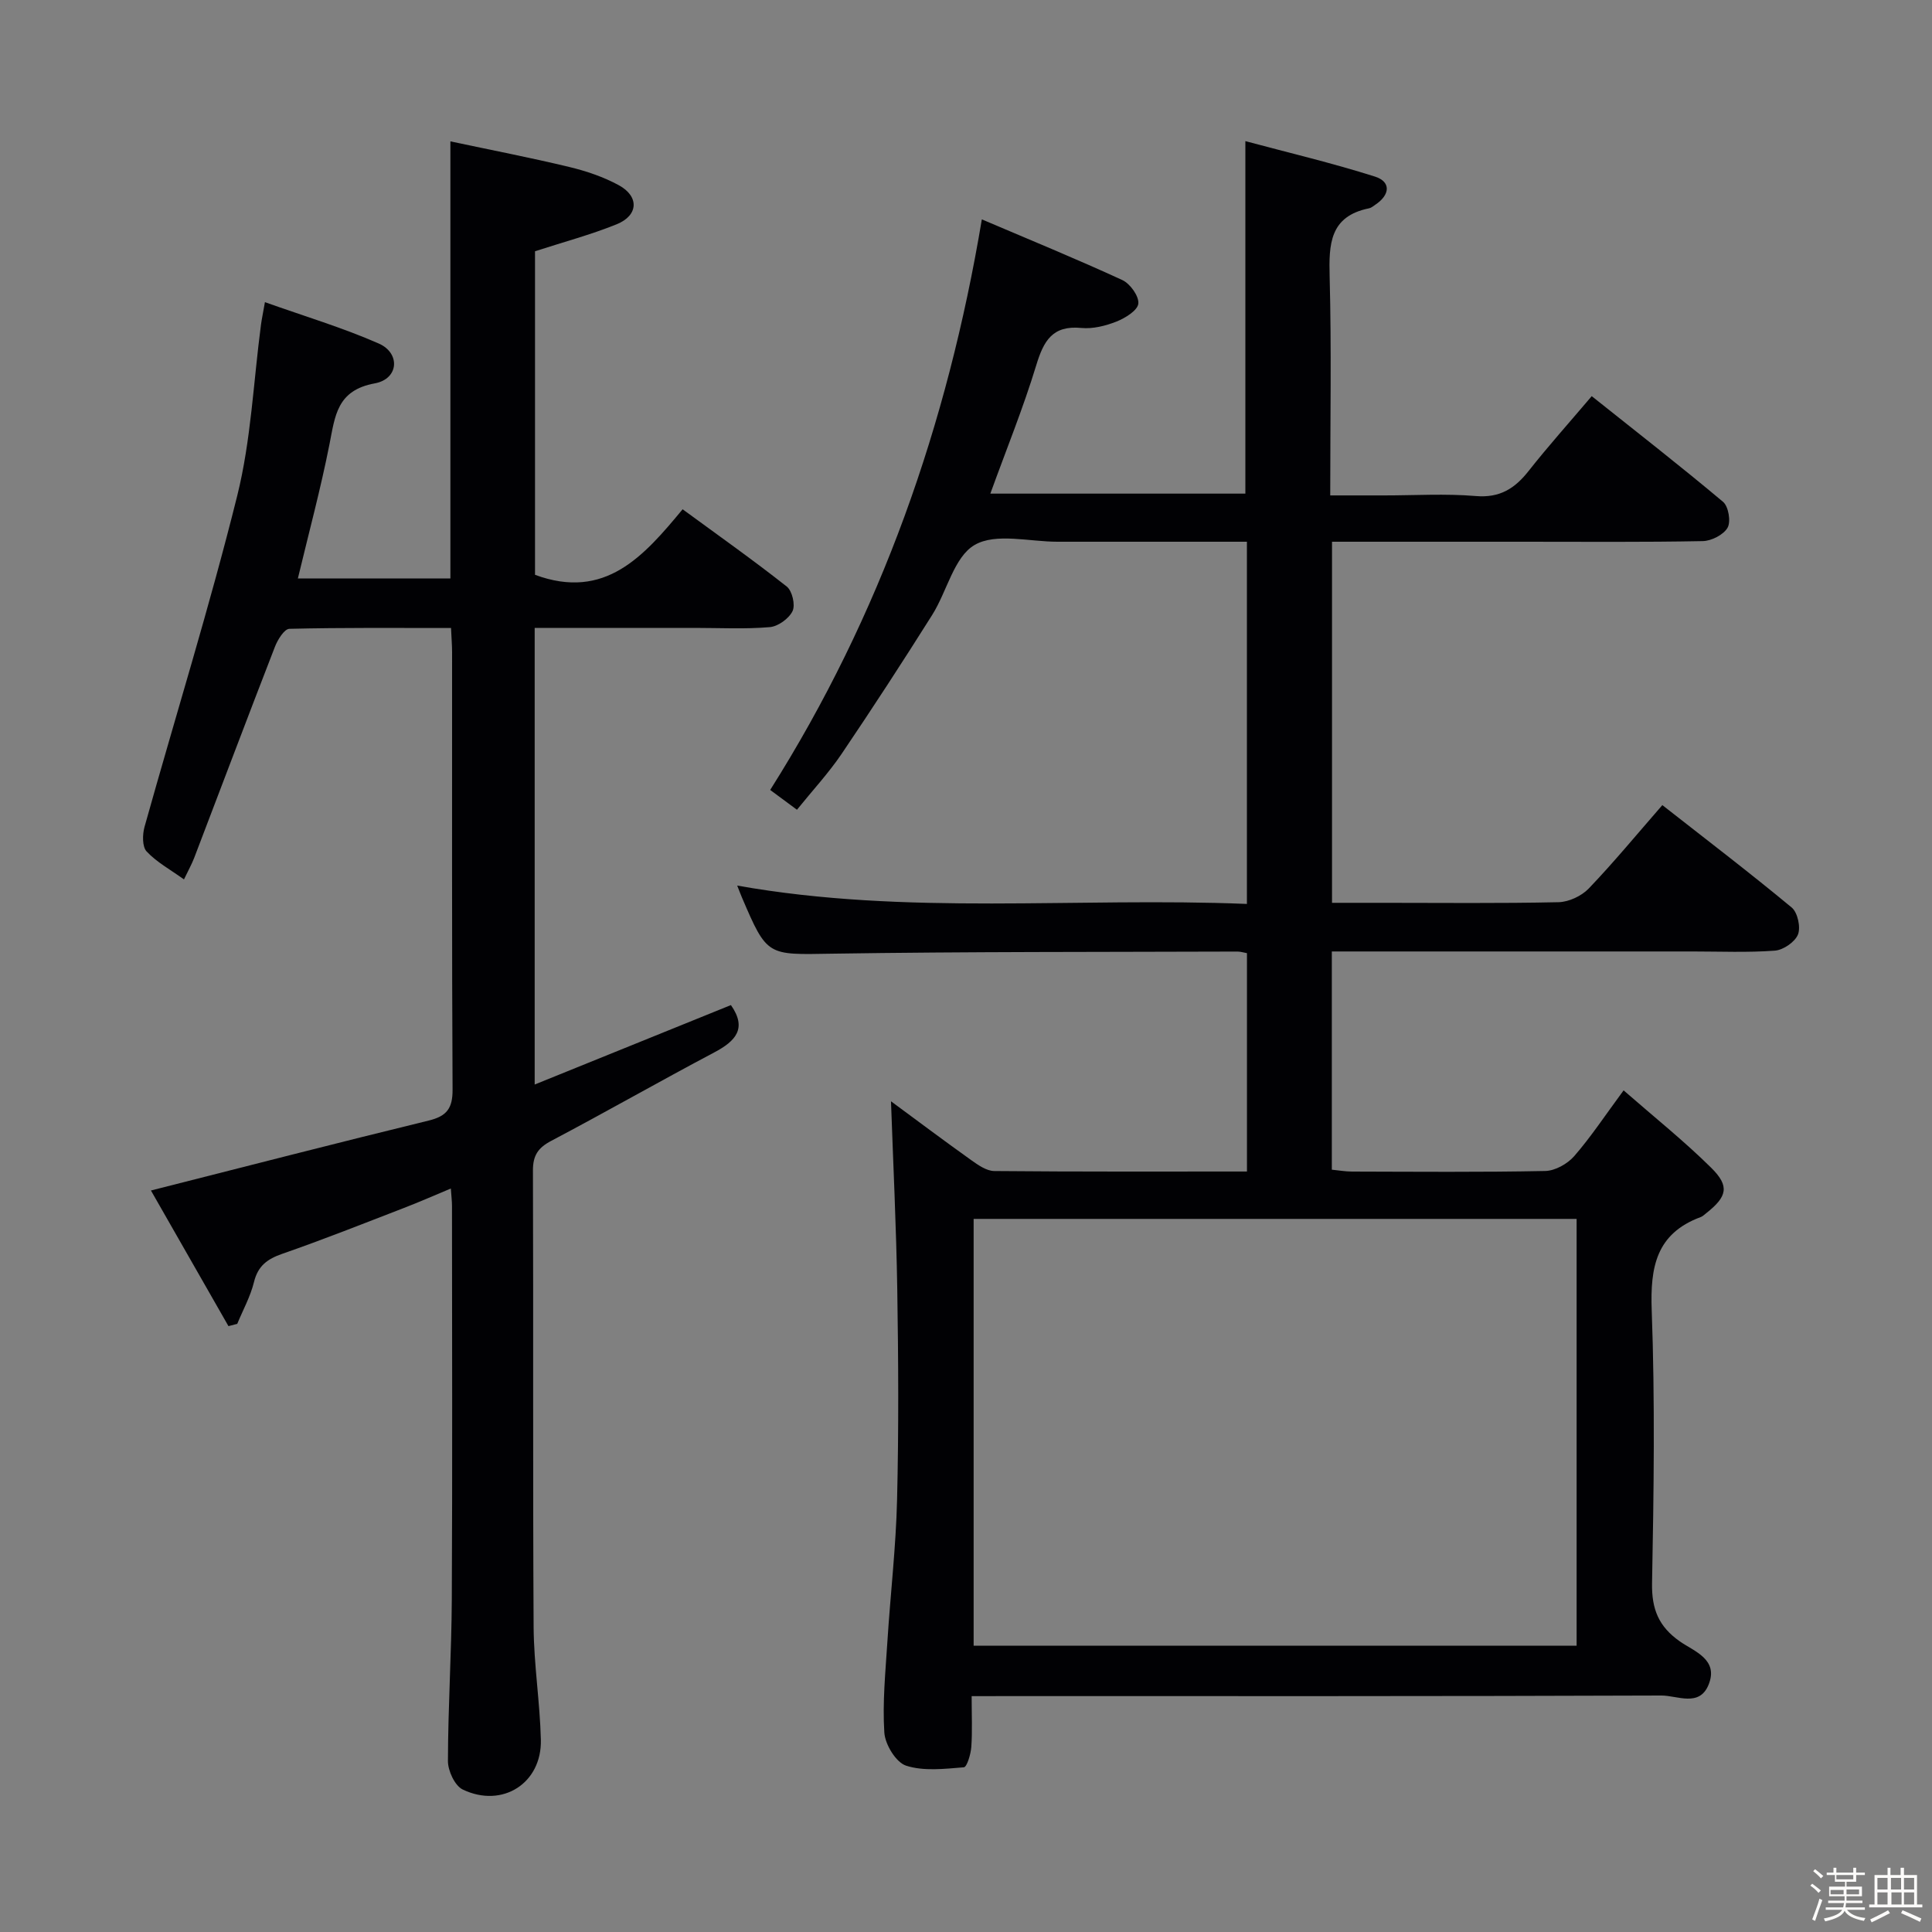 <svg enable-background="new 0 0 400 400" viewBox="0 0 400 400" xmlns="http://www.w3.org/2000/svg"><rect x="0" y="0" width="400" height="400" fill="#808080" stroke="none"/><path d="m374.8 390.4.4-.4c.7.5 1.3 1 1.8 1.4l-.5.5c-.5-.6-1.1-1.1-1.7-1.5zm1 7.3-.6-.3c.5-1.4 1.1-2.8 1.5-4.3.2.1.4.2.6.3-.5 1.3-1 2.8-1.5 4.3zm-.4-10.3.4-.4c.4.3 1 .8 1.7 1.4l-.5.5c-.4-.5-1-1-1.6-1.5zm2.5.3h1.7v-1h.6v1h3.5v-1h.6v1h1.8v.5h-1.8v1.4h-2v1h3.2v2h-3.2v.9h3.3v.5h-3.4c0 .3-.1.6-.1.9h4v.5h-3.7c.7.9 1.9 1.5 3.8 1.7-.1.2-.2.4-.3.6-2.1-.4-3.5-1.1-4-2.1-.4 1-1.8 1.7-4 2.2-.1-.2-.2-.4-.3-.6 2.1-.4 3.4-1 3.8-1.8h-3.4v-.5h3.6c.1-.3.1-.6.2-.9h-3.3v-.5h3.4c0-.3 0-.6 0-.9h-3.2v-2h3.3v-1h-2.1v-1.4h-1.7v-.5zm1.1 3.5v1h2.7c0-.3 0-.4 0-.4 0-.1 0-.2 0-.2 0-.1 0-.2 0-.3h-2.7zm1.2-3v.9h3.5v-.9zm4.7 3h-2.6v.6.4h2.6z" fill="#fcfbfa"/><path d="m393.6 386.7h.6v1.5h2.7v6.1h1.1v.6h-11v-.6h1.1v-6.1h2.7v-1.5h.6v1.5h2.1v-1.5zm-2.7 8.8.4.6c-1.2.6-2.5 1.3-3.8 1.9-.1-.2-.2-.4-.3-.6 1.2-.6 2.5-1.2 3.7-1.9zm-2.2-6.7v2.4h2.1v-2.4zm0 3v2.5h2.1v-2.5zm2.8-3v2.4h2.1v-2.4zm.1 3v2.5h2.1v-2.5h-2.2zm5.9 6.1c-1.4-.7-2.7-1.3-3.9-1.8l.3-.6c1.5.6 2.7 1.2 3.9 1.7zm-1.2-9.1h-2.1v2.4h2.1zm-2.1 3v2.5h2.1v-2.5z" fill="#fcfbfa"/><g fill="#010104"><path d="m201.17 351.17c0 3.92.16 7.22-.07 10.5-.11 1.51-.9 4.18-1.55 4.23-3.99.32-8.29.85-11.96-.34-2.09-.68-4.34-4.38-4.5-6.86-.4-6.26.24-12.6.64-18.9.62-9.78 1.77-19.54 2-29.33.35-14.49.27-28.99.04-43.49-.21-13.07-.85-26.13-1.3-38.97 5.09 3.75 10.79 8.03 16.59 12.17 1.43 1.02 3.19 2.26 4.8 2.27 17.3.16 34.6.1 52.31.1 0-15.29 0-30.17 0-45.21-.72-.13-1.35-.33-1.97-.33-27.99.1-55.98.01-83.97.44-13.37.21-13.37.66-18.65-11.71-.26-.6-.48-1.21-.95-2.39 35.16 6.26 70.19 2.36 105.53 3.8 0-25.19 0-49.87 0-74.99-13.26 0-26.22-.01-39.19 0-5.83.01-12.78-1.88-17.17.66-4.28 2.47-5.73 9.62-8.79 14.48-6.11 9.7-12.36 19.32-18.78 28.81-2.68 3.95-5.96 7.49-9.23 11.54-1.98-1.47-3.67-2.72-5.54-4.1 22.88-36.21 36.69-75.56 43.82-118.13 9.95 4.24 19.61 8.2 29.08 12.56 1.62.75 3.48 3.34 3.32 4.88-.15 1.41-2.7 2.99-4.51 3.71-2.27.9-4.91 1.56-7.3 1.33-5.99-.58-7.8 2.7-9.33 7.73-2.69 8.84-6.19 17.43-9.5 26.57h52.8c0-24.11 0-47.97 0-72.98 8.84 2.37 17.94 4.52 26.83 7.34 3.36 1.07 3.15 3.78.07 5.83-.42.28-.83.65-1.3.74-8.15 1.65-8.33 7.43-8.15 14.19.39 14.8.12 29.61.12 45.25h11.16c6.33 0 12.7-.4 18.98.13 4.98.42 8.08-1.56 10.95-5.21 4.01-5.09 8.34-9.92 13.05-15.47 9.21 7.34 18.34 14.45 27.19 21.88 1.13.95 1.65 4.09.94 5.35-.84 1.47-3.33 2.74-5.13 2.78-12.33.24-24.66.13-36.99.13-13.14 0-26.28 0-39.78 0v74.76h10.41c12.16 0 24.33.14 36.49-.13 2.13-.05 4.76-1.28 6.25-2.83 5.16-5.39 9.91-11.16 15.24-17.27 9.15 7.17 18.11 14.01 26.78 21.2 1.23 1.02 1.9 4.08 1.3 5.59-.62 1.55-3.04 3.21-4.78 3.34-5.63.42-11.32.17-16.98.17-22.99 0-45.99 0-68.98 0-1.82 0-3.63 0-5.77 0v45.18c1.36.13 2.78.39 4.19.39 13.33.03 26.66.15 39.99-.12 2.05-.04 4.6-1.47 6-3.07 3.46-3.97 6.38-8.41 10.23-13.62 6.33 5.53 12.54 10.49 18.15 16.04 3.85 3.81 3.28 5.96-1.01 9.36-.39.31-.77.69-1.23.85-9.17 3.42-10.42 10.34-10.09 19.29.69 18.8.43 37.65.07 56.48-.1 5.39 1.37 8.99 5.76 12.07 2.98 2.08 8.08 3.72 5.94 8.97-1.91 4.69-6.49 2.22-9.75 2.23-45.32.17-90.64.12-135.96.12-1.99.01-3.98.01-6.86.01zm125.25-10.44c0-29.64 0-59.01 0-88.37-41.84 0-83.27 0-124.84 0v88.37z"/><path d="m141.33 105.44c7.49 5.49 14.67 10.56 21.56 16 1.13.89 1.81 3.81 1.2 5.08-.75 1.55-3 3.18-4.72 3.32-5.13.44-10.32.16-15.49.16-10.96 0-21.93 0-33.18 0v94.54c13.83-5.6 27.23-11.02 40.63-16.45 3.38 4.83 1.01 7.44-3.45 9.8-11.32 5.99-22.45 12.35-33.77 18.32-2.73 1.44-3.78 3.03-3.77 6.13.11 31.5-.04 63 .14 94.5.05 7.79 1.31 15.56 1.5 23.36.22 8.99-7.95 14.23-16.16 10.31-1.65-.78-3.09-3.89-3.08-5.92.02-11.14.74-22.28.8-33.43.14-27.16.05-54.33.04-81.5 0-.98-.13-1.96-.24-3.59-3.45 1.44-6.55 2.81-9.7 4.02-8.37 3.23-16.71 6.55-25.18 9.49-3.14 1.09-5.06 2.51-5.88 5.87-.73 2.98-2.28 5.77-3.46 8.64-.61.16-1.21.32-1.82.47-5.43-9.49-10.85-18.99-16.05-28.08 19.65-4.98 38.55-9.86 57.51-14.48 3.76-.92 4.96-2.54 4.94-6.42-.16-30.16-.09-60.33-.1-90.5 0-1.48-.13-2.95-.22-5.06-11.29 0-22.38-.1-33.47.17-1.05.03-2.43 2.26-2.99 3.72-5.65 14.54-11.14 29.13-16.71 43.69-.52 1.35-1.24 2.63-2.12 4.47-2.85-2.04-5.66-3.57-7.73-5.78-.93-.99-.88-3.5-.44-5.09 6.39-22.85 13.46-45.53 19.19-68.54 2.87-11.52 3.36-23.64 4.93-35.48.15-1.11.39-2.21.81-4.62 8.18 2.91 16.07 5.27 23.56 8.56 4.54 1.99 4.16 7.34-.81 8.25-7.88 1.44-8.22 6.75-9.39 12.63-1.83 9.25-4.29 18.38-6.54 27.77h31.58c0-29.8 0-59.54 0-90.5 8.32 1.77 16.51 3.35 24.61 5.3 3.53.85 7.09 2.05 10.26 3.78 4.27 2.33 4.06 6.27-.46 8.09-5.35 2.16-10.96 3.66-16.89 5.58v66.99c14.53 5.37 22.54-3.9 30.56-13.57z"/></g></svg>